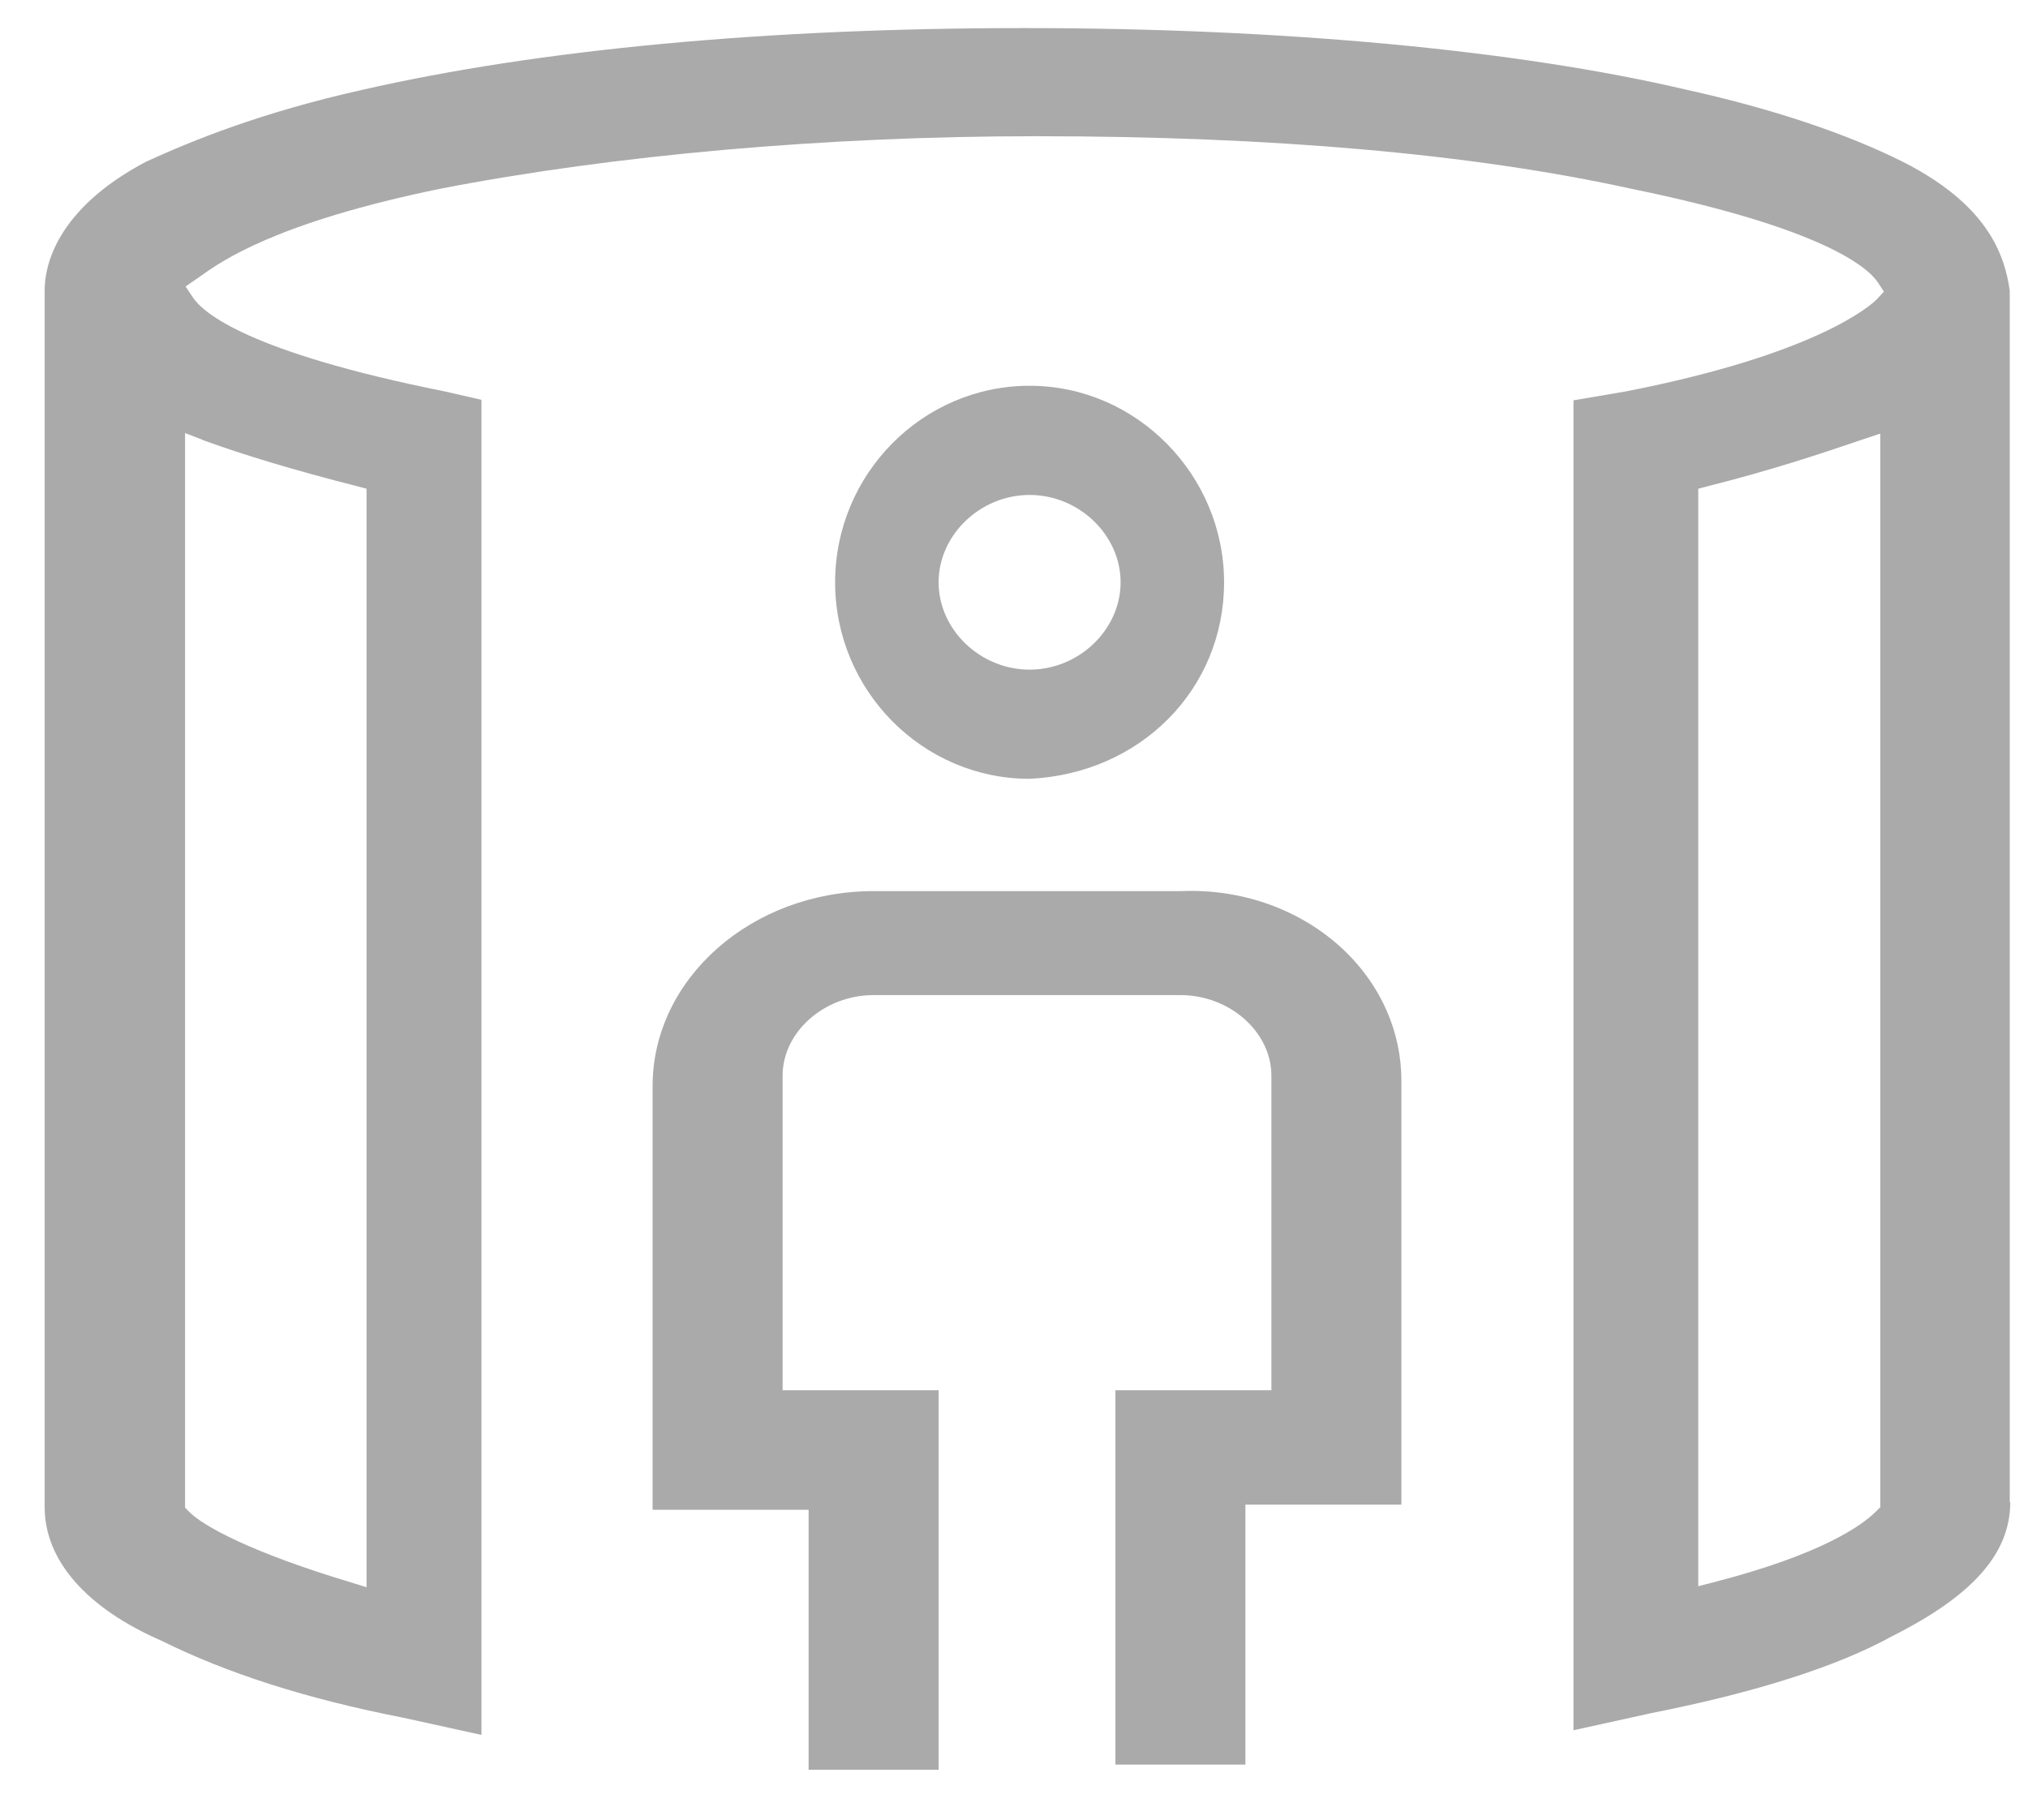 <svg xmlns="http://www.w3.org/2000/svg" width="39" height="35" viewBox="0 0 39 35" fill="none">
<path d="M19.8 7.42C17.74 7.42 16.06 9.12 16.06 11.2C16.06 13.28 17.74 14.98 19.8 14.98C21.93 14.88 23.54 13.26 23.54 11.2C23.54 9.14 21.86 7.42 19.8 7.42ZM19.8 12.88C18.85 12.88 18.05 12.11 18.05 11.2C18.05 10.29 18.85 9.52 19.8 9.52C20.75 9.52 21.55 10.29 21.55 11.2C21.55 12.11 20.75 12.88 19.8 12.88Z" fill="#AAAAAA"/>
<path d="M38.649 28.89V5.59C38.549 4.88 38.209 3.93 36.589 3.11C35.509 2.57 34.079 2.09 32.449 1.73C29.179 0.96 24.649 0.54 19.699 0.54C14.749 0.54 10.369 0.95 6.959 1.73C5.039 2.16 3.729 2.69 2.809 3.11C1.049 4.04 0.859 5.15 0.859 5.58V28.99C0.859 30.01 1.659 30.93 3.109 31.56C4.359 32.18 5.869 32.67 7.759 33.04L9.259 33.37V7.69L8.559 7.53C4.759 6.77 3.899 6.01 3.709 5.72L3.569 5.51L3.859 5.31C4.249 5.03 5.299 4.28 8.469 3.63C11.819 2.98 15.889 2.62 19.919 2.62C24.469 2.62 28.319 2.96 31.369 3.63C35.079 4.39 35.929 5.15 36.119 5.44L36.229 5.61L36.089 5.76C35.979 5.87 34.949 6.81 31.259 7.53L30.259 7.7V33.28L31.759 32.95C33.779 32.55 35.339 32.05 36.389 31.47C37.939 30.69 38.659 29.88 38.659 28.89H38.649ZM3.889 8.46C4.679 8.75 5.679 9.05 6.859 9.35L7.049 9.4V30.53L6.729 30.43C4.899 29.88 3.919 29.37 3.629 29.07L3.559 29V8.33L3.899 8.46H3.889ZM36.149 29L36.079 29.07C35.799 29.35 35.019 29.9 32.969 30.43L32.659 30.51V9.4L32.849 9.35C34.039 9.05 34.949 8.75 35.829 8.45L36.159 8.34V29H36.149Z" fill="#AAAAAA"/>
<path d="M26.95 20.79C26.95 19.85 26.56 18.96 25.85 18.28C25.04 17.51 23.91 17.09 22.71 17.14H16.8C14.46 17.14 12.55 18.82 12.55 20.89V29.04H15.55V34.04H18.05V26.74H15.05V20.69C15.05 19.85 15.85 19.14 16.8 19.14H22.7C23.65 19.14 24.45 19.85 24.45 20.69V26.74H21.45V33.94H23.95V28.94H26.95V20.79Z" fill="#AAAAAA"/>
</svg>